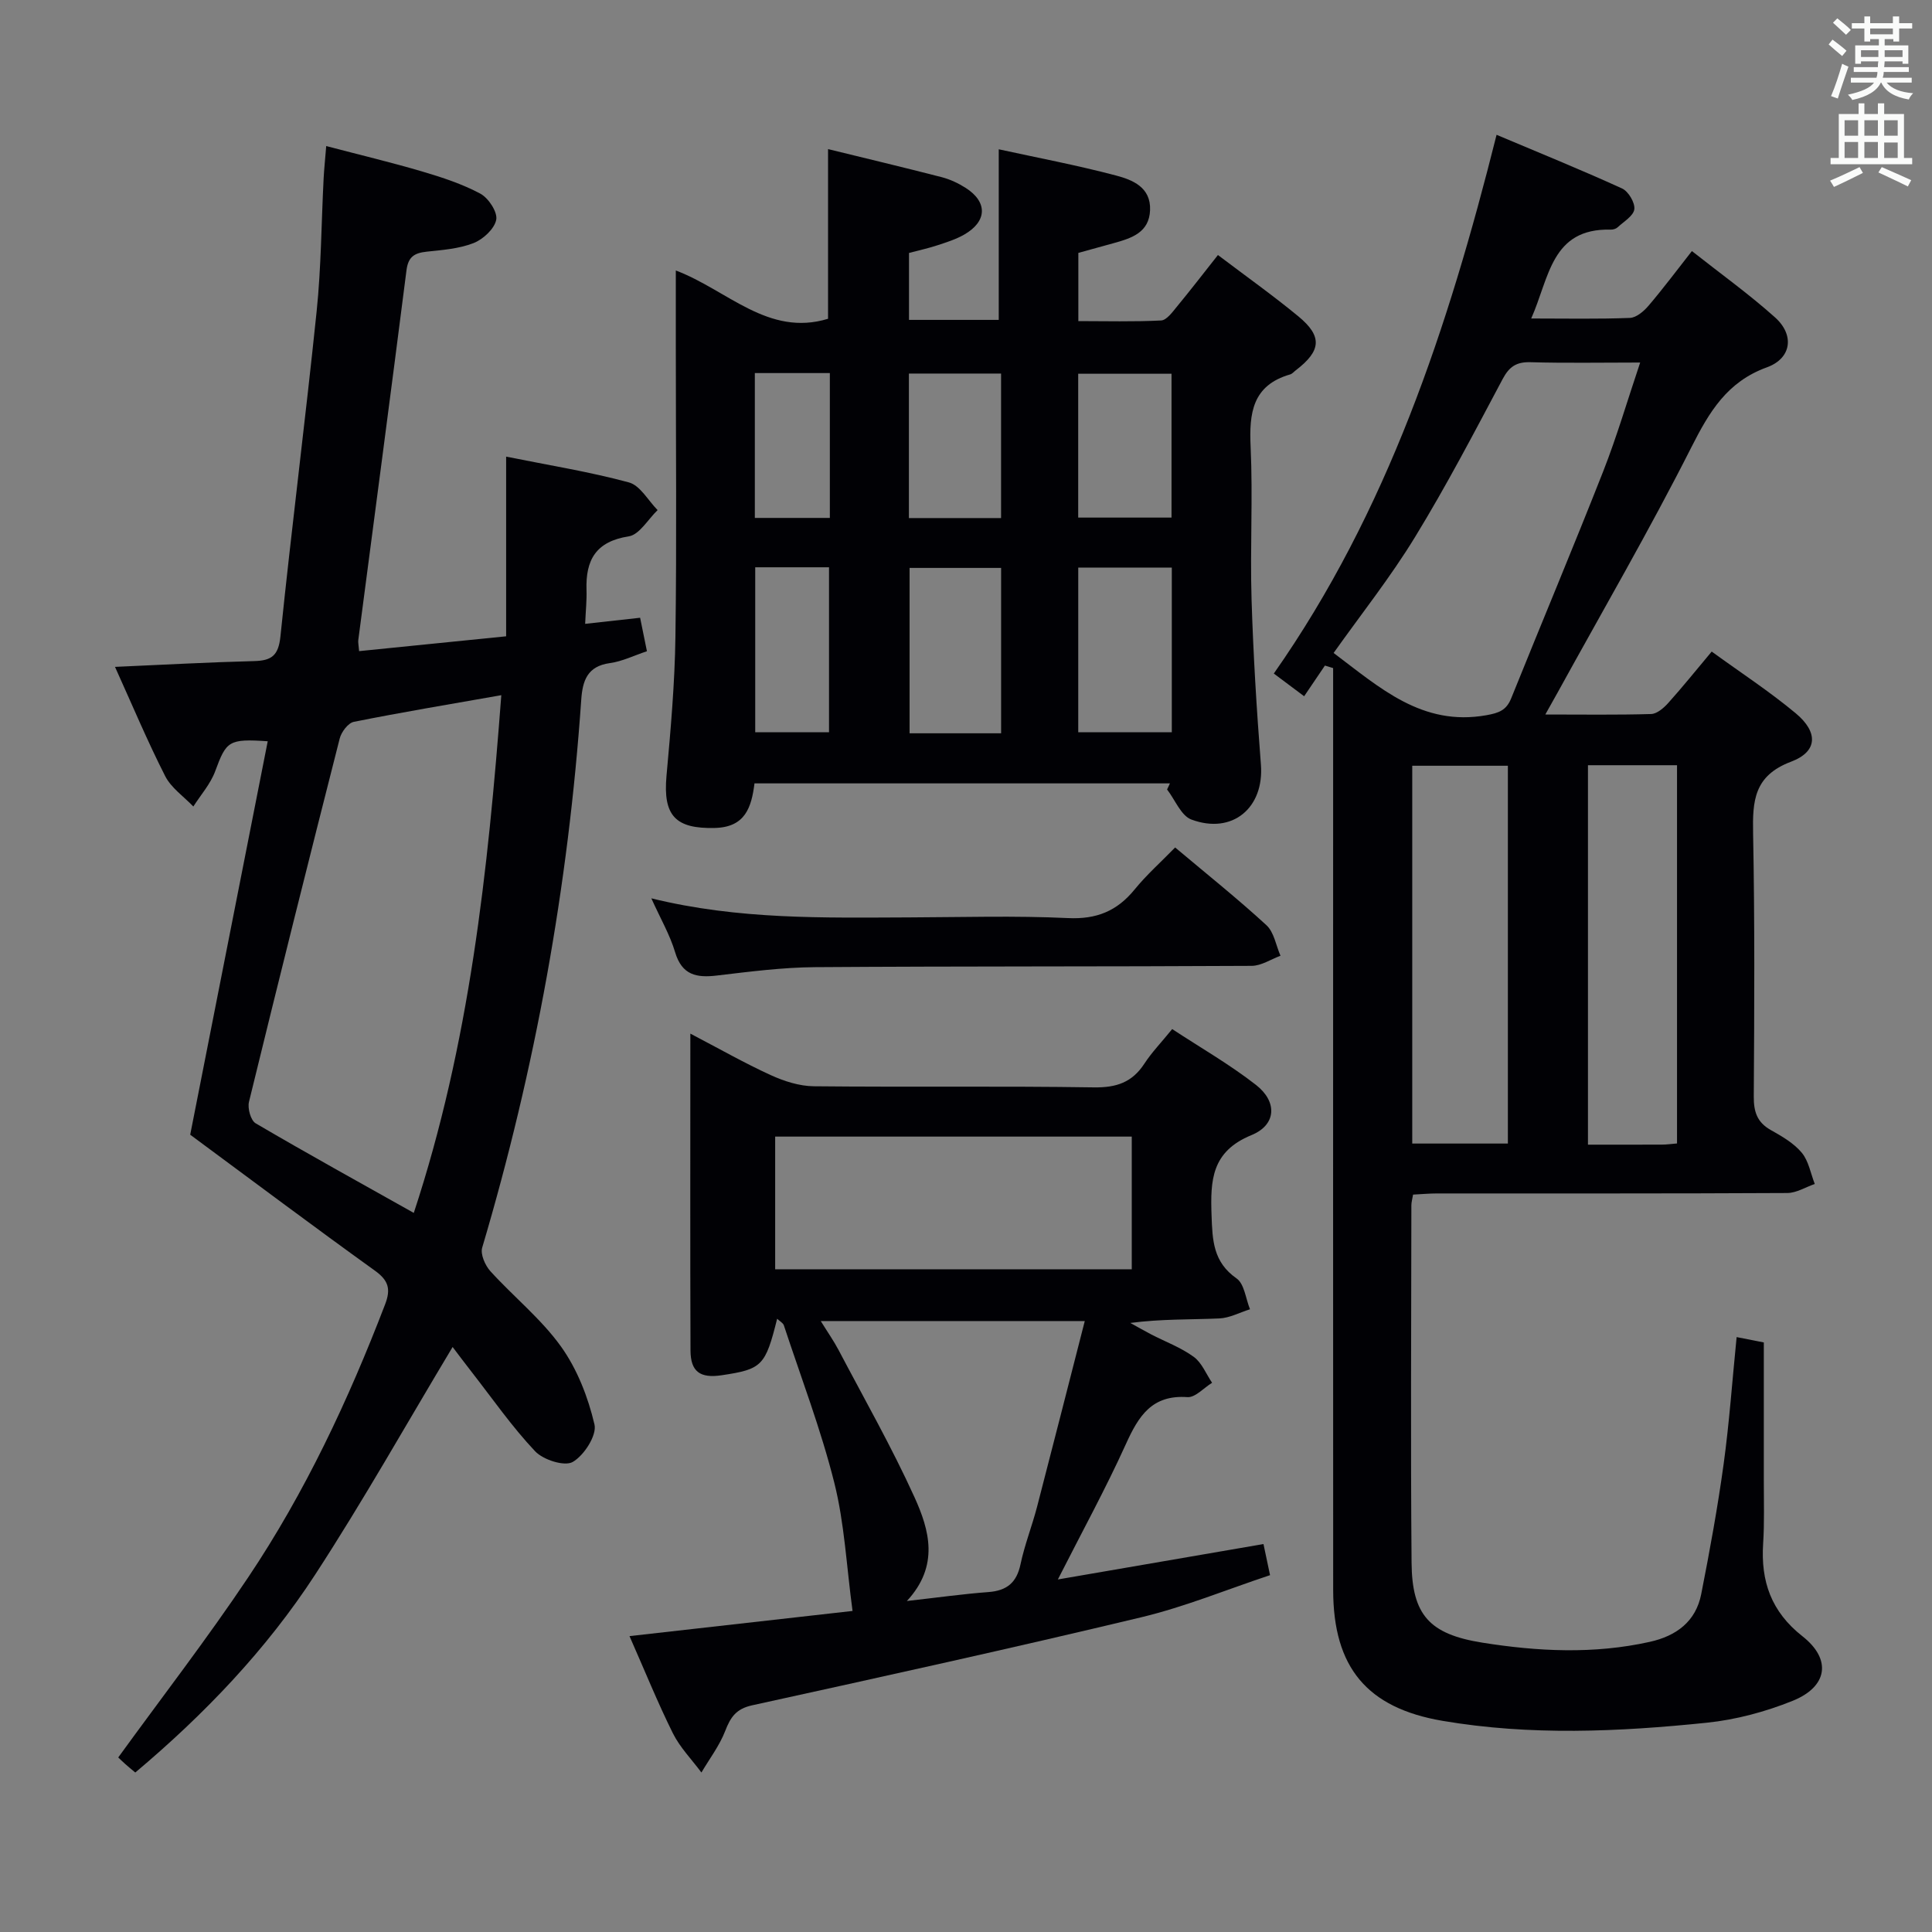 <svg enable-background="new 0 0 400 400" viewBox="0 0 400 400" xmlns="http://www.w3.org/2000/svg"><rect x="0" y="0" width="400" height="400" fill="#808080" stroke="none"/><g fill="#010105"><path d="m309.85 27.91c8.75 3.69 17.45 7.22 25.98 11.11 1.31.6 2.71 2.95 2.54 4.3-.17 1.38-2.19 2.56-3.47 3.75-.33.31-.93.48-1.4.47-12.36-.32-12.72 9.97-16.48 18.4 7.24 0 13.84.14 20.43-.12 1.33-.05 2.88-1.37 3.85-2.51 3.01-3.53 5.79-7.25 8.99-11.33 5.91 4.67 11.83 8.91 17.22 13.74 4.07 3.65 3.41 8.48-1.69 10.33-8.24 2.99-11.92 9.2-15.64 16.55-8.7 17.2-18.39 33.88-27.69 50.78-.7 1.27-1.42 2.53-2.55 4.55 7.76 0 14.84.11 21.91-.1 1.21-.04 2.6-1.24 3.52-2.26 2.99-3.33 5.79-6.82 9.02-10.67 5.97 4.34 11.95 8.24 17.4 12.78 4.7 3.92 4.56 7.94-.97 10.02-7.69 2.9-7.99 8.12-7.86 14.83.35 18.16.26 36.33.14 54.49-.02 3.15.68 5.34 3.52 6.94 2.31 1.3 4.76 2.71 6.41 4.69 1.43 1.71 1.84 4.29 2.7 6.48-1.9.65-3.79 1.86-5.69 1.87-24.16.13-48.33.08-72.49.09-1.62 0-3.24.15-4.99.24-.15.93-.35 1.57-.35 2.2-.02 24.66-.17 49.33.04 73.99.09 10.84 3.69 14.82 14.63 16.57 11.53 1.84 23.13 2.41 34.68-.16 5.5-1.22 9.54-4.2 10.66-9.89 1.76-8.93 3.4-17.91 4.64-26.92 1.17-8.52 1.77-17.12 2.69-26.29 2.32.46 4.2.83 5.63 1.11 0 9.73.01 19.18 0 28.63-.01 4.33.14 8.68-.14 12.99-.51 7.84 1.66 14.12 8.15 19.22 6.09 4.79 5.21 10.45-2.07 13.37-5.62 2.26-11.72 3.9-17.74 4.52-18.22 1.88-36.52 2.71-54.73-.39-15.64-2.67-22.62-11.08-22.63-27.08-.03-53.99-.01-107.99-.01-161.98 0-9.63 0-19.27 0-28.9-.57-.18-1.14-.35-1.7-.52-1.42 2.1-2.85 4.21-4.3 6.35-2.95-2.21-4.51-3.37-6.28-4.7 23.52-33.56 36.07-71.51 46.12-111.54zm-33.74 107.28c9.54 7.16 18.31 15.26 31.62 12.89 2.63-.47 4.15-1.03 5.15-3.51 6.32-15.68 12.86-31.26 19.05-46.99 2.82-7.18 4.99-14.62 7.65-22.52-8.13 0-15.43.14-22.72-.07-2.9-.08-4.38.91-5.75 3.48-5.84 10.98-11.61 22.04-18.1 32.65-5.07 8.32-11.17 16-16.9 24.07zm16.28 101.57h19.8c0-26.22 0-52.23 0-78.22-6.8 0-13.2 0-19.8 0zm54.82-.02c0-26.16 0-52.17 0-78.31-6.3 0-12.22 0-18.44 0v78.56c5.34 0 10.32.01 15.3-.01.98 0 1.95-.14 3.14-.24z"/><path d="m39.38 234.93c5.27-26.75 10.65-54.05 16.05-81.46-8.11-.55-8.57-.05-10.88 6.21-.97 2.63-2.98 4.88-4.52 7.3-1.99-2.08-4.59-3.85-5.84-6.31-3.67-7.22-6.81-14.71-10.38-22.6 10.02-.44 19.41-.96 28.8-1.2 3.6-.09 5.04-1.12 5.45-5.1 2.31-22.47 5.18-44.87 7.5-67.34.94-9.09.97-18.27 1.44-27.41.1-1.97.31-3.92.54-6.78 6.97 1.83 13.48 3.38 19.89 5.27 4.12 1.22 8.28 2.58 12.03 4.59 1.68.91 3.58 3.8 3.28 5.39-.37 1.9-2.72 4.06-4.7 4.84-3.02 1.18-6.45 1.43-9.74 1.78-2.5.27-3.79 1.06-4.14 3.84-3.25 25.53-6.64 51.05-9.98 76.57-.06.48.06.99.17 2.29 9.99-1.01 19.93-2.01 30.44-3.07 0-12.39 0-24.46 0-37.2 8.97 1.81 17.31 3.14 25.42 5.34 2.33.63 3.98 3.75 5.94 5.73-1.98 1.9-3.77 5.1-5.99 5.44-6.81 1.06-8.93 4.9-8.73 11.09.07 2.13-.16 4.26-.28 7.02 3.95-.44 7.5-.83 11.38-1.26.46 2.27.9 4.46 1.41 6.93-2.68.89-5.12 2.11-7.68 2.46-4.67.64-5.65 3.65-5.92 7.59-2.67 38.57-9.51 76.37-20.51 113.44-.4 1.36.61 3.66 1.69 4.86 4.8 5.29 10.52 9.87 14.64 15.62 3.35 4.68 5.6 10.48 6.92 16.12.53 2.24-2.16 6.42-4.5 7.76-1.7.98-6.11-.43-7.79-2.21-4.77-5.05-8.78-10.83-13.07-16.33-1.52-1.94-2.99-3.92-4.01-5.26-9.47 15.77-18.46 31.78-28.46 47.13-10.11 15.53-22.88 28.88-37.24 40.97-.86-.72-1.48-1.22-2.07-1.75-.62-.55-1.21-1.13-1.46-1.37 9.05-12.48 18.41-24.59 26.9-37.28 11.8-17.61 20.76-36.74 28.35-56.52 1.21-3.15.73-4.94-2.09-6.97-12.71-9.14-25.21-18.52-38.26-28.16zm46.29 16.19c11.54-35 15.36-70.76 18.12-107.19-10.69 1.88-20.65 3.54-30.54 5.52-1.18.24-2.58 2.1-2.92 3.46-6.38 25.04-12.65 50.11-18.78 75.21-.33 1.34.36 3.85 1.38 4.45 10.72 6.29 21.61 12.3 32.74 18.55z"/><path d="m242.22 162.19c-28.61 0-57.22 0-86.01 0-.63 5.01-1.94 9.08-8.22 9.23-8.15.2-10.74-2.54-10-10.77.87-9.6 1.72-19.22 1.85-28.85.28-19.99.08-39.98.08-59.97 0-5.11 0-10.22 0-15.83 10.7 4.05 19.12 13.78 31.52 10 0-11.6 0-23.17 0-35.13 7.84 1.92 15.7 3.79 23.53 5.81 1.73.45 3.44 1.25 4.96 2.22 4.58 2.92 4.47 6.93-.3 9.67-1.71.98-3.65 1.59-5.54 2.21-1.87.62-3.81 1.04-5.89 1.59v13.86h18.58c0-11.8 0-23.32 0-35.32 7.89 1.72 16.14 3.28 24.25 5.42 3.42.9 7.27 2.42 7.08 7.18-.18 4.61-3.78 5.78-7.39 6.79-2.4.67-4.8 1.33-7.46 2.06v14.12c5.68 0 11.42.16 17.14-.13 1.13-.06 2.32-1.71 3.24-2.83 2.83-3.43 5.55-6.96 8.52-10.72 5.84 4.42 11.39 8.36 16.63 12.68 5.04 4.15 4.77 7.14-.48 11.16-.4.3-.75.75-1.2.88-7.83 2.26-8.51 8.01-8.18 15.02.48 10.47-.13 20.99.19 31.48.35 11.44 1.05 22.89 1.94 34.3.69 8.89-5.86 14.52-14.39 11.36-2.15-.8-3.38-4.09-5.04-6.23.21-.41.4-.84.59-1.26zm.39-44.68c-6.79 0-13.02 0-19.37 0v34.09h19.37c0-11.49 0-22.58 0-34.09zm-35.34.07c-6.63 0-12.84 0-18.95 0v34.24h18.95c0-11.39 0-22.62 0-34.24zm-19.09-10.32h19.08c0-10.19 0-20.06 0-29.92-6.55 0-12.77 0-19.08 0zm35.05-.1h19.32c0-10.17 0-19.91 0-29.78-6.63 0-12.98 0-19.32 0zm-66.87 10.29v34.15h15.28c0-11.63 0-22.85 0-34.15-5.29 0-10.2 0-15.28 0zm15.45-40.21c-5.47 0-10.4 0-15.53 0v29.99h15.53c0-10.13 0-19.88 0-29.99z"/><path d="m130.33 338.74c16.18-1.83 31.7-3.58 46.18-5.21-1.26-9.35-1.67-18.16-3.78-26.55-2.77-11.04-6.87-21.75-10.44-32.58-.17-.5-.83-.84-1.39-1.37-2.44 9.77-3.12 10.45-11.48 11.7-4.47.67-6.44-.73-6.46-5.14-.08-21.48-.03-42.97-.03-65.59 5.95 3.11 11.18 6.09 16.64 8.59 2.76 1.26 5.93 2.28 8.92 2.31 19.33.2 38.66-.07 57.98.23 4.65.07 7.92-1.02 10.46-4.91 1.53-2.35 3.52-4.4 5.76-7.16 5.89 3.87 11.93 7.33 17.36 11.57 4.43 3.46 4.25 8.25-.94 10.38-8.29 3.39-8.53 9.35-8.27 16.62.18 5.18.33 9.67 5.17 13.05 1.63 1.13 1.9 4.21 2.79 6.39-2.12.66-4.22 1.81-6.37 1.9-5.98.26-11.98.09-18.41.93 1.44.79 2.85 1.61 4.31 2.37 2.96 1.53 6.16 2.71 8.82 4.65 1.68 1.22 2.56 3.54 3.8 5.37-1.71 1.05-3.49 3.09-5.11 2.97-7.37-.52-10.12 3.94-12.74 9.73-4.17 9.21-9.04 18.09-14.08 28.02 14.59-2.51 28.48-4.91 42.57-7.33.45 2.13.82 3.88 1.36 6.44-8.84 2.93-17.6 6.55-26.71 8.73-26.76 6.41-53.65 12.32-80.53 18.22-3.32.73-4.47 2.47-5.57 5.32-1.18 3.04-3.24 5.74-4.92 8.59-2-2.7-4.44-5.18-5.91-8.13-3.15-6.34-5.81-12.94-8.98-20.11zm103.99-75.95c0-9.44 0-18.36 0-27.47-24.8 0-49.32 0-73.83 0v27.47zm-9.73 10.72c-18.63 0-36.42 0-54.66 0 1.46 2.36 2.7 4.12 3.7 6.02 5.32 10.11 10.99 20.07 15.71 30.46 3.06 6.75 5.2 14.17-1.58 21.48 6.41-.72 11.64-1.46 16.89-1.85 3.81-.29 5.84-1.95 6.64-5.77.85-4.03 2.39-7.91 3.43-11.91 3.29-12.66 6.51-25.33 9.87-38.43z"/><path d="m134.85 185.99c18.11 4.45 35.72 4.01 53.32 3.95 10.99-.04 21.99-.38 32.95.14 5.9.28 10.14-1.45 13.78-5.91 2.49-3.06 5.48-5.71 8.4-8.71 6.56 5.52 12.93 10.6 18.91 16.1 1.57 1.45 1.97 4.18 2.9 6.32-1.98.73-3.96 2.07-5.95 2.09-30.13.17-60.26.06-90.39.27-6.78.05-13.57.93-20.32 1.73-4.24.51-7.25-.07-8.67-4.81-1.08-3.62-3.04-6.98-4.93-11.17z"/></g><path d="m378.6 9.2.8-1c.9.7 1.9 1.4 2.9 2.3l-.9 1.1c-1.1-.9-2-1.7-2.8-2.4zm.5 10.7c.9-2.1 1.6-4.3 2.3-6.7.4.2.8.4 1.3.6-.7 2.1-1.5 4.3-2.2 6.6zm.4-15.2.9-.9c1 .8 2 1.6 2.8 2.4l-1 1c-1-.9-1.9-1.8-2.7-2.5zm12.5-1.3h1.2v1.4h2.7v1.1h-2.7v2.7h-1.2v-.5h-1.8v1.3h4.9v3.8h-1.2v-.5h-3.7c0 .4-.1.9-.1 1.2h5.1v1h-5.2c0 .5-.1.9-.2 1.2h6v1h-5.2c1.1 1.3 2.9 2 5.5 2.2-.4.4-.7.8-.9 1.3-2.9-.5-4.8-1.6-5.7-3.5h-.1c-.8 1.7-2.7 2.9-5.9 3.6-.2-.4-.6-.8-.9-1.1 2.8-.6 4.6-1.4 5.4-2.5h-4.8v-1h5.3c.1-.3.2-.7.2-1.2h-4.9v-1h5c0-.4 0-.8.1-1.2h-3.6v.5h-1.2v-3.8h4.9v-1.3h-1.8v.5h-1.2v-2.7h-2.6v-1.1h2.6v-1.4h1.2v1.4h4.7v-1.4zm-6.7 8.4h3.6c0-.4 0-.9 0-1.4h-3.6zm1.9-4.7h4.7v-1.2h-4.7zm6.7 3.3h-3.7v1.4h3.7z" fill="#fafbfa"/><path d="m384.7 21.4h1.3v2.2h2.8v-2.2h1.3v2.2h4.1v9.1h1.7v1.3h-16.9v-1.3h1.7v-9.1h4.1v-2.2zm.3 13.2.7 1.2c-1.8.9-3.8 1.9-6 2.9-.2-.4-.5-.8-.8-1.3 2.4-1 4.4-2 6.1-2.8zm-3.1-6.5h2.8v-3.2h-2.8zm0 4.6h2.8v-3.3h-2.8zm4.1-4.6h2.8v-3.2h-2.8zm0 4.6h2.8v-3.3h-2.8zm3.6 1.9c2.1.9 4.1 1.8 6.1 2.7l-.7 1.3c-2.2-1.1-4.2-2-6.1-2.9zm3.3-9.7h-2.8v3.2h2.8zm-2.8 7.8h2.8v-3.2h-2.8z" fill="#fafbfa"/></svg>